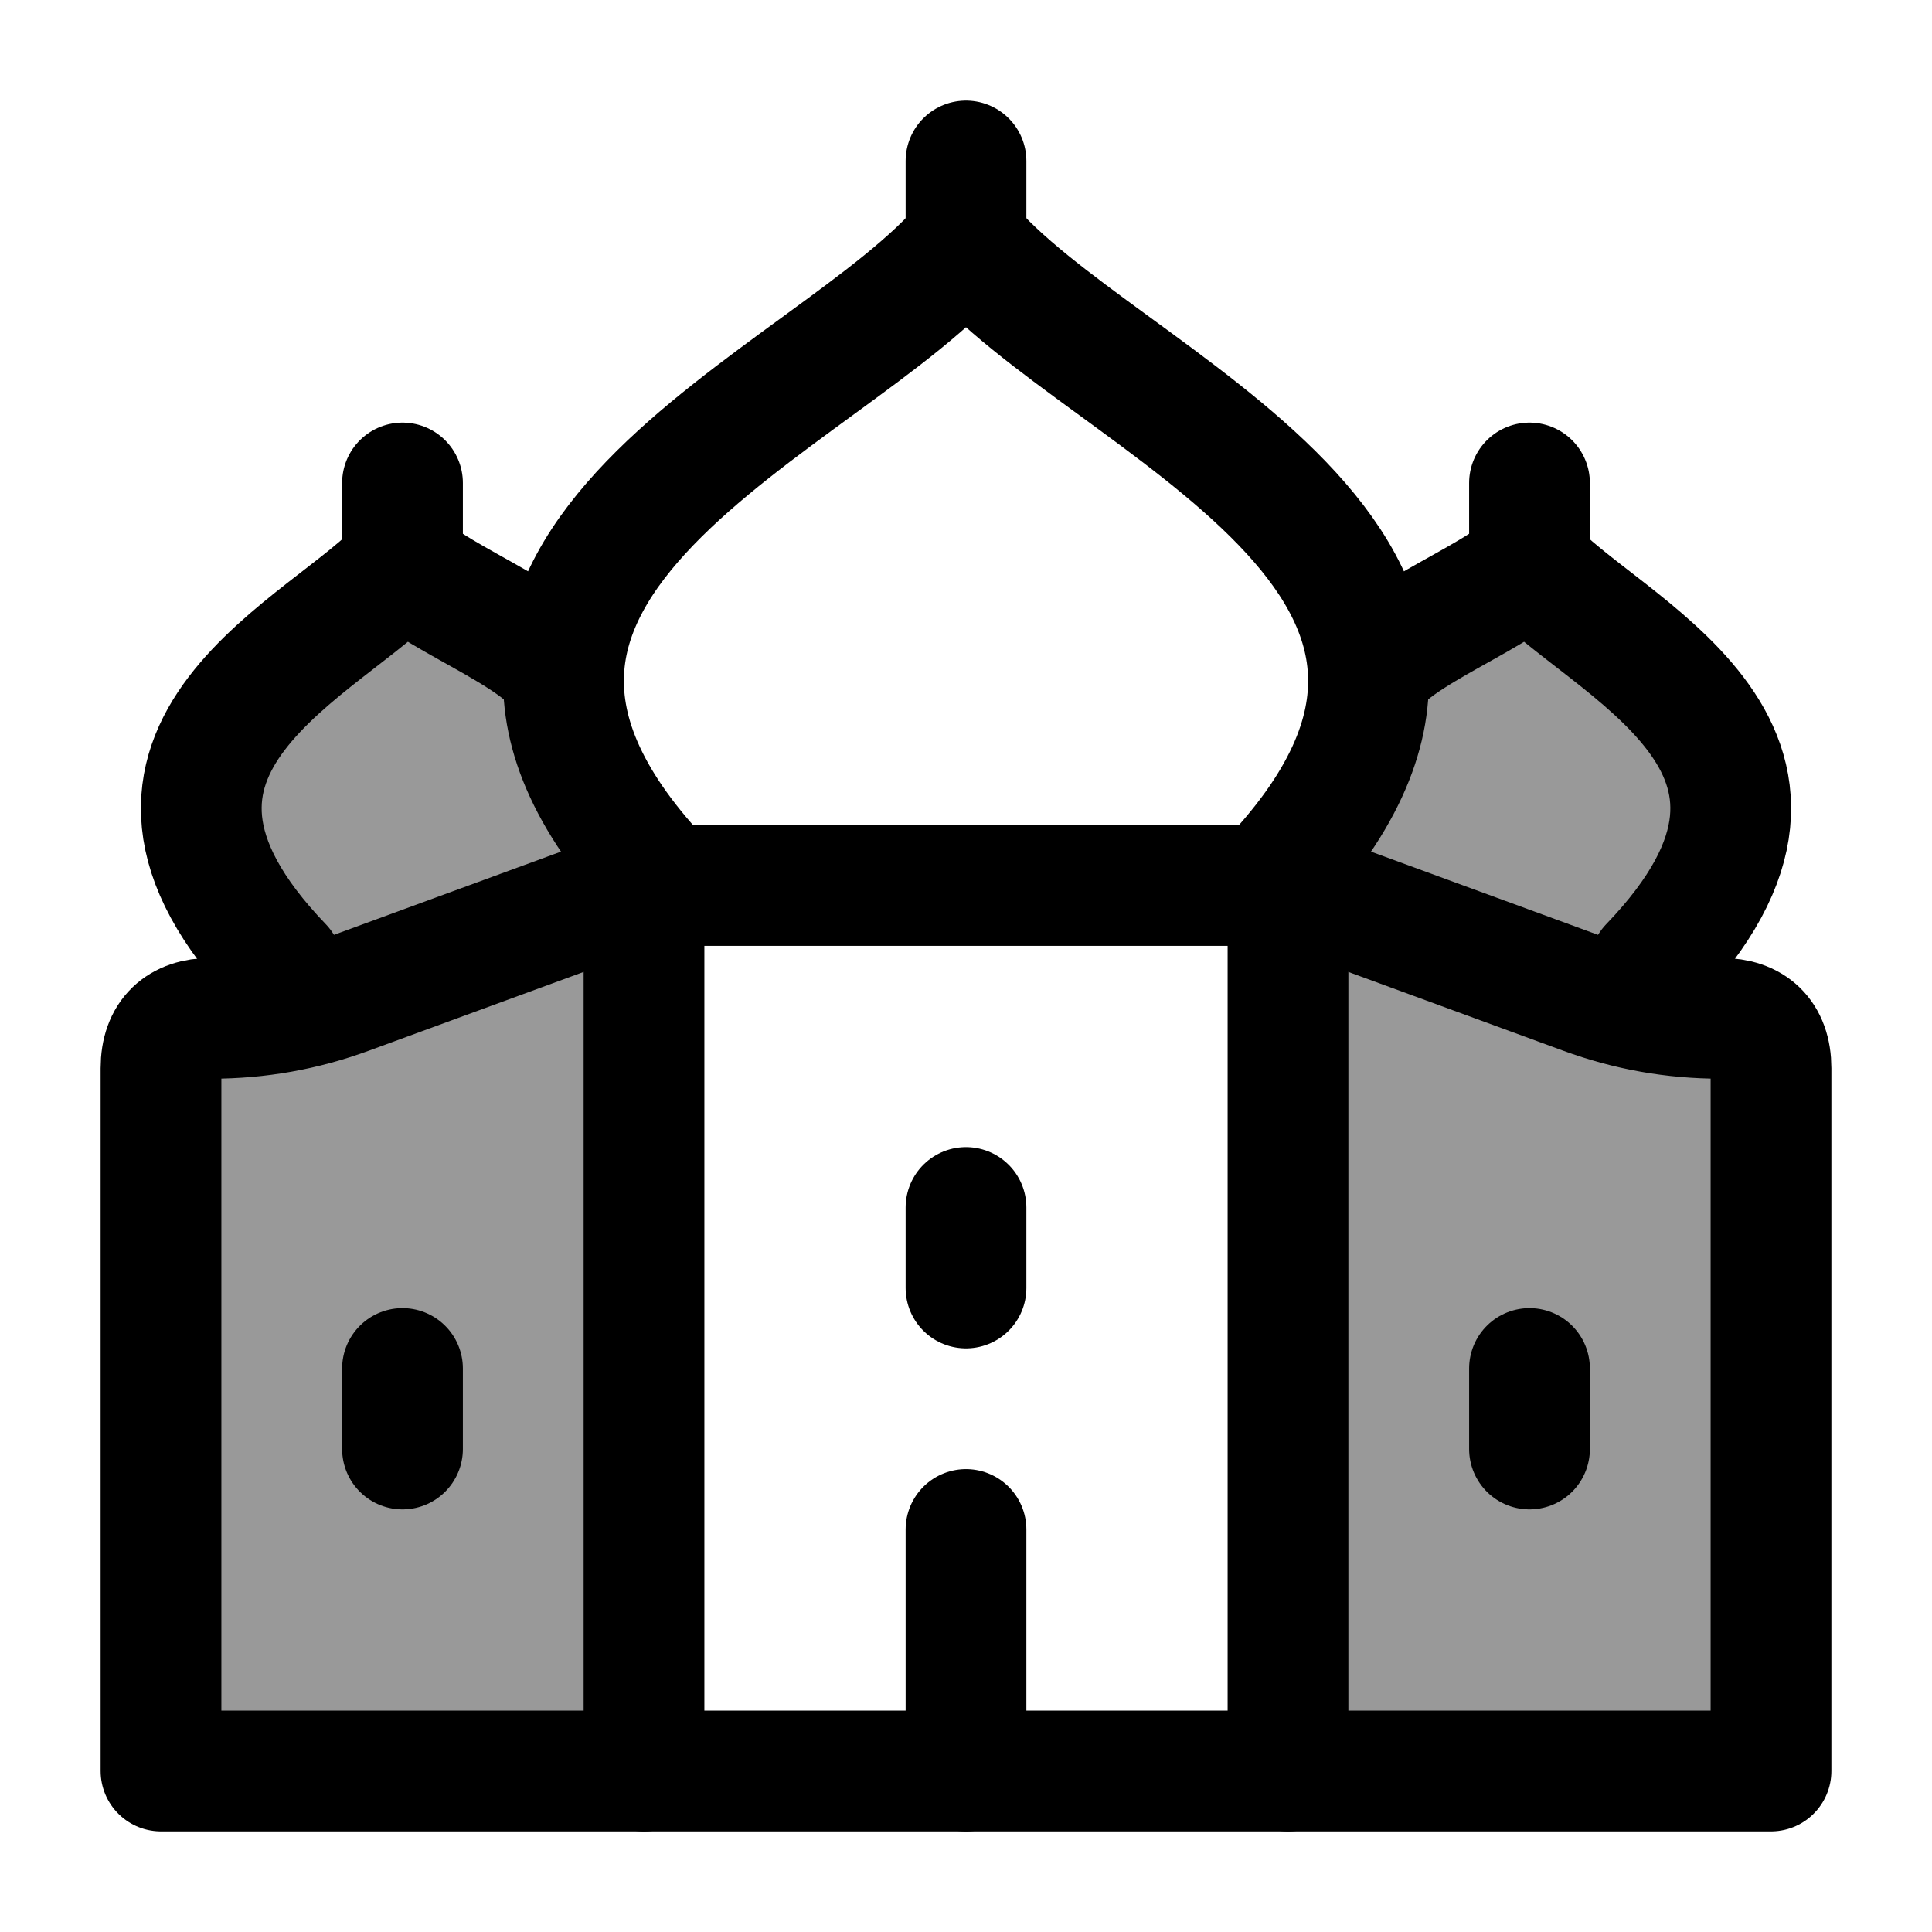<svg width="24" height="24" viewBox="0 0 24 24" fill="none" xmlns="http://www.w3.org/2000/svg">
    <path opacity="0.4" d="M3.506 12C0.885 9.273 4.112 8.033 5.014 7C5.396 7.438 7 8 7 8.5L8 11L3.506 12Z" fill="currentColor"/>
    <path opacity="0.4" d="M20.494 12C23.115 9.273 19.888 8.033 18.986 7C18.604 7.438 17 8 17 8.5L16 11L20.494 12Z" fill="currentColor"/>
    <path opacity="0.4" d="M22 22V13.27C22 12.858 21.765 12.65 21.38 12.65C20.788 12.65 20.227 12.55 19.674 12.347L16 11V22H22Z" fill="currentColor"/>
    <path opacity="0.4" d="M2 13.27V22H8V11L4.326 12.347C3.773 12.55 3.212 12.65 2.62 12.65C2.235 12.65 2 12.858 2 13.27Z" fill="currentColor"/>
    <path d="M16 22V11M8 11V22" stroke="currentColor" stroke-width="1.5" stroke-linecap="round" stroke-linejoin="round"/>
    <path d="M8.281 11C4.425 7 10.347 5 12 3C13.653 5 19.575 7 15.719 11H8.281Z" stroke="currentColor" stroke-width="1.5" stroke-linecap="round" stroke-linejoin="round"/>
    <path d="M20.494 12C23.115 9.273 19.888 8.033 18.986 7C18.604 7.438 17 8 17 8.5M19 7V6" stroke="currentColor" stroke-width="1.5" stroke-linecap="round" stroke-linejoin="round"/>
    <path d="M12 3V2" stroke="currentColor" stroke-width="1.5" stroke-linecap="round"/>
    <path d="M3.506 12C0.885 9.273 4.112 8.033 5.014 7C5.396 7.438 7 8 7 8.5M5 7V6" stroke="currentColor" stroke-width="1.5" stroke-linecap="round" stroke-linejoin="round"/>
    <path d="M8 11L4.326 12.347C3.773 12.55 3.212 12.65 2.62 12.65C2.235 12.65 2 12.858 2 13.27V22H22V13.27C22 12.858 21.765 12.65 21.38 12.65C20.788 12.65 20.227 12.55 19.674 12.347L16 11" stroke="currentColor" stroke-width="1.5" stroke-linecap="round" stroke-linejoin="round"/>
    <path d="M19 18L19 17" stroke="currentColor" stroke-width="1.5" stroke-linecap="round"/>
    <path d="M12 22L12 19" stroke="currentColor" stroke-width="1.5" stroke-linecap="round"/>
    <path d="M5 18L5 17" stroke="currentColor" stroke-width="1.5" stroke-linecap="round"/>
    <path d="M12 16L12 15" stroke="currentColor" stroke-width="1.5" stroke-linecap="round"/>
</svg>
